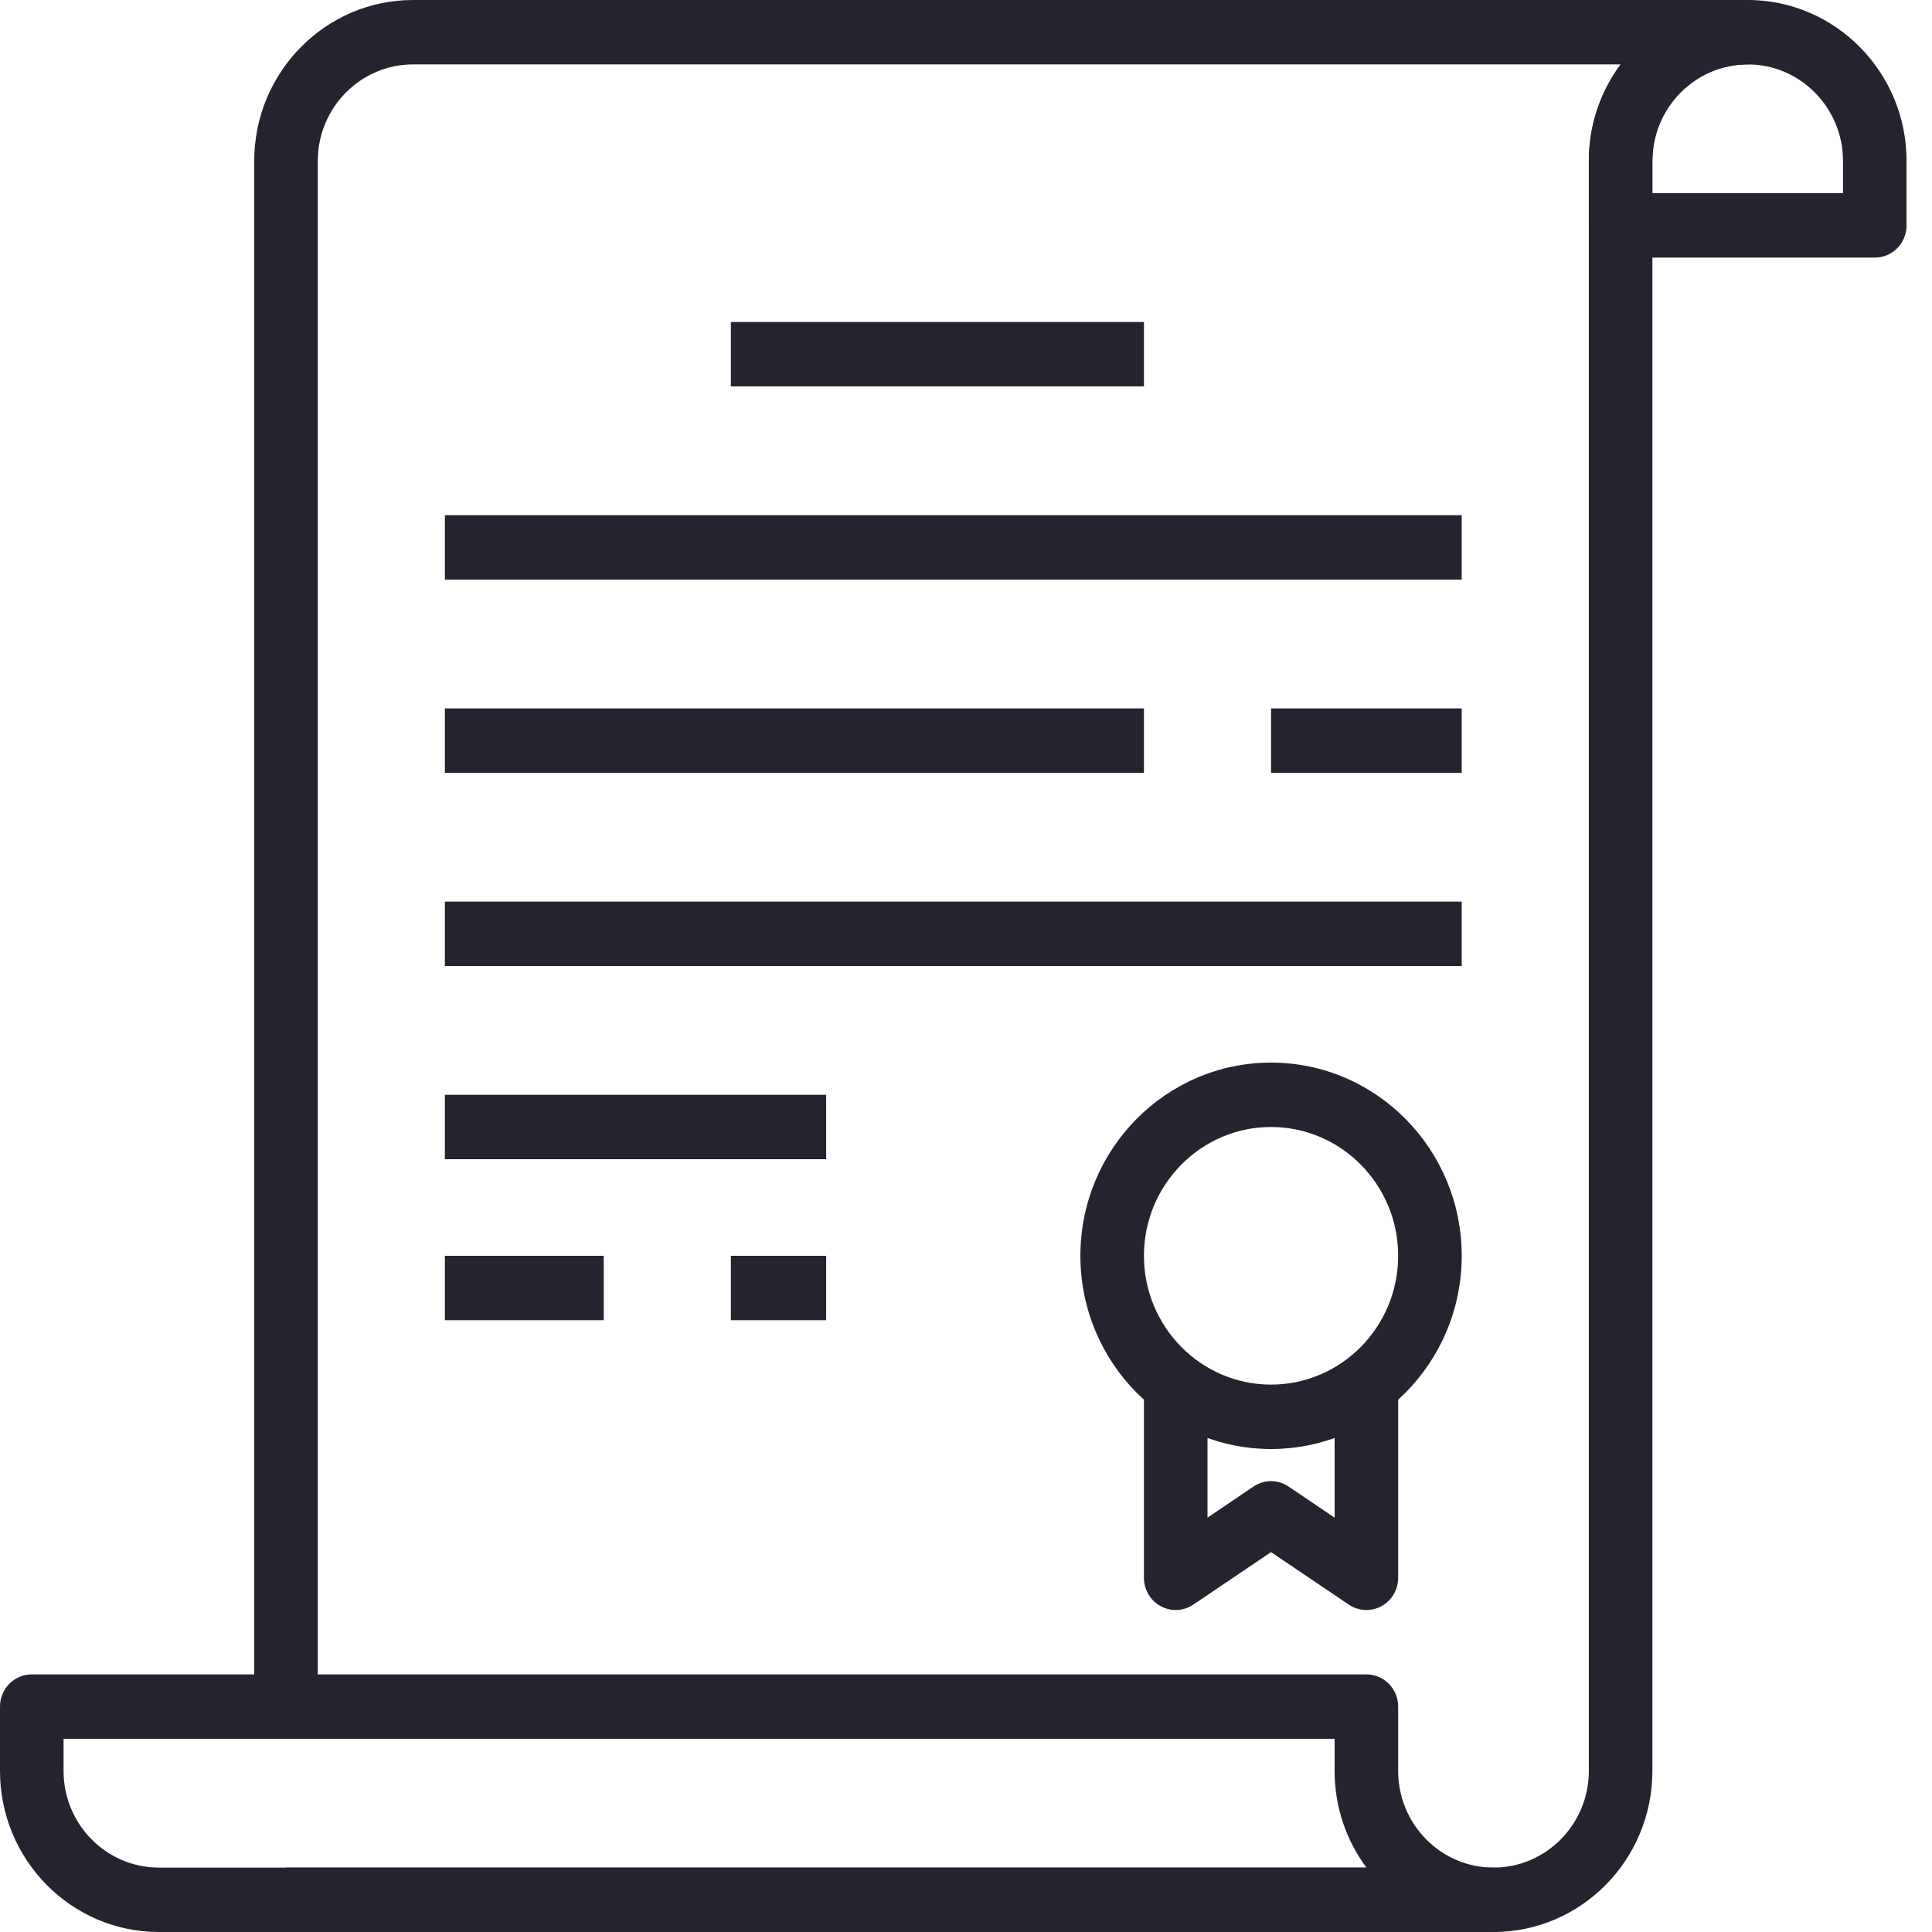 <svg width="48" height="48" viewBox="0 0 48 48" fill="none" xmlns="http://www.w3.org/2000/svg">
<g clip-path="url(#clip0_56_10450)">
<path d="M31.579 26.4C28.966 26.4 26.842 28.553 26.842 31.2C26.842 33.847 28.966 36 31.579 36C34.191 36 36.316 33.847 36.316 31.2C36.316 28.553 34.191 26.4 31.579 26.4ZM31.579 34.4C29.837 34.4 28.421 32.965 28.421 31.2C28.421 29.435 29.837 28 31.579 28C33.321 28 34.737 29.435 34.737 31.2C34.737 32.965 33.321 34.4 31.579 34.4Z" fill="#23242D"/>
<path d="M33.158 34.4V37.706L32.016 36.934C31.751 36.754 31.406 36.754 31.141 36.934L30 37.706V34.4H28.421V39.2C28.421 39.495 28.581 39.766 28.839 39.906C29.095 40.045 29.407 40.029 29.649 39.865L31.579 38.562L33.509 39.865C33.641 39.954 33.794 40 33.947 40C34.075 40 34.203 39.969 34.32 39.906C34.577 39.766 34.737 39.495 34.737 39.2V34.4H33.158Z" fill="#23242D"/>
<path d="M28.421 8H18.158V9.6H28.421V8Z" fill="#23242D"/>
<path d="M36.316 12.8H11.053V14.4H36.316V12.8Z" fill="#23242D"/>
<path d="M28.421 17.6H11.053V19.2H28.421V17.6Z" fill="#23242D"/>
<path d="M36.316 17.6H31.579V19.2H36.316V17.6Z" fill="#23242D"/>
<path d="M36.316 22.4H11.053V24H36.316V22.4Z" fill="#23242D"/>
<path d="M20.526 27.2H11.053V28.8H20.526V27.2Z" fill="#23242D"/>
<path d="M15 31.2H11.053V32.8H15V31.2Z" fill="#23242D"/>
<path d="M20.526 31.2H18.158V32.8H20.526V31.2Z" fill="#23242D"/>
<path d="M43.421 0C41.245 0 39.474 1.794 39.474 4V5.6C39.474 6.042 39.827 6.4 40.263 6.4H46.579C47.016 6.4 47.368 6.042 47.368 5.6V4C47.368 1.794 45.598 0 43.421 0ZM45.789 4.8H41.053V4C41.053 2.677 42.115 1.6 43.421 1.6C44.727 1.6 45.789 2.677 45.789 4V4.8Z" fill="#23242D"/>
<path d="M43.421 0H10.263C8.087 0 6.316 1.794 6.316 4V42.4H7.895V4C7.895 2.677 8.957 1.6 10.263 1.6H40.265C39.768 2.269 39.474 3.1 39.474 4V44C39.474 45.323 38.411 46.4 37.105 46.4H7.105V48H37.105C39.282 48 41.053 46.206 41.053 44V4C41.053 2.677 42.115 1.6 43.421 1.6C43.858 1.6 44.211 1.242 44.211 0.8C44.211 0.358 43.858 0 43.421 0Z" fill="#23242D"/>
<path d="M37.105 46.4C35.8 46.4 34.737 45.323 34.737 44V42.4C34.737 41.958 34.384 41.6 33.947 41.6H0.789C0.354 41.6 0 41.958 0 42.4V44C0 46.206 1.771 48 3.947 48H37.105C37.542 48 37.895 47.643 37.895 47.2C37.895 46.758 37.542 46.4 37.105 46.4ZM3.947 46.4C2.642 46.4 1.579 45.323 1.579 44V43.2H33.158V44C33.158 44.9 33.452 45.731 33.949 46.4H3.947Z" fill="#23242D"/>
</g>
<defs>
<clipPath id="clip0_56_10450">
<rect width="48" height="48" fill="white"/>
</clipPath>
</defs>
</svg>
